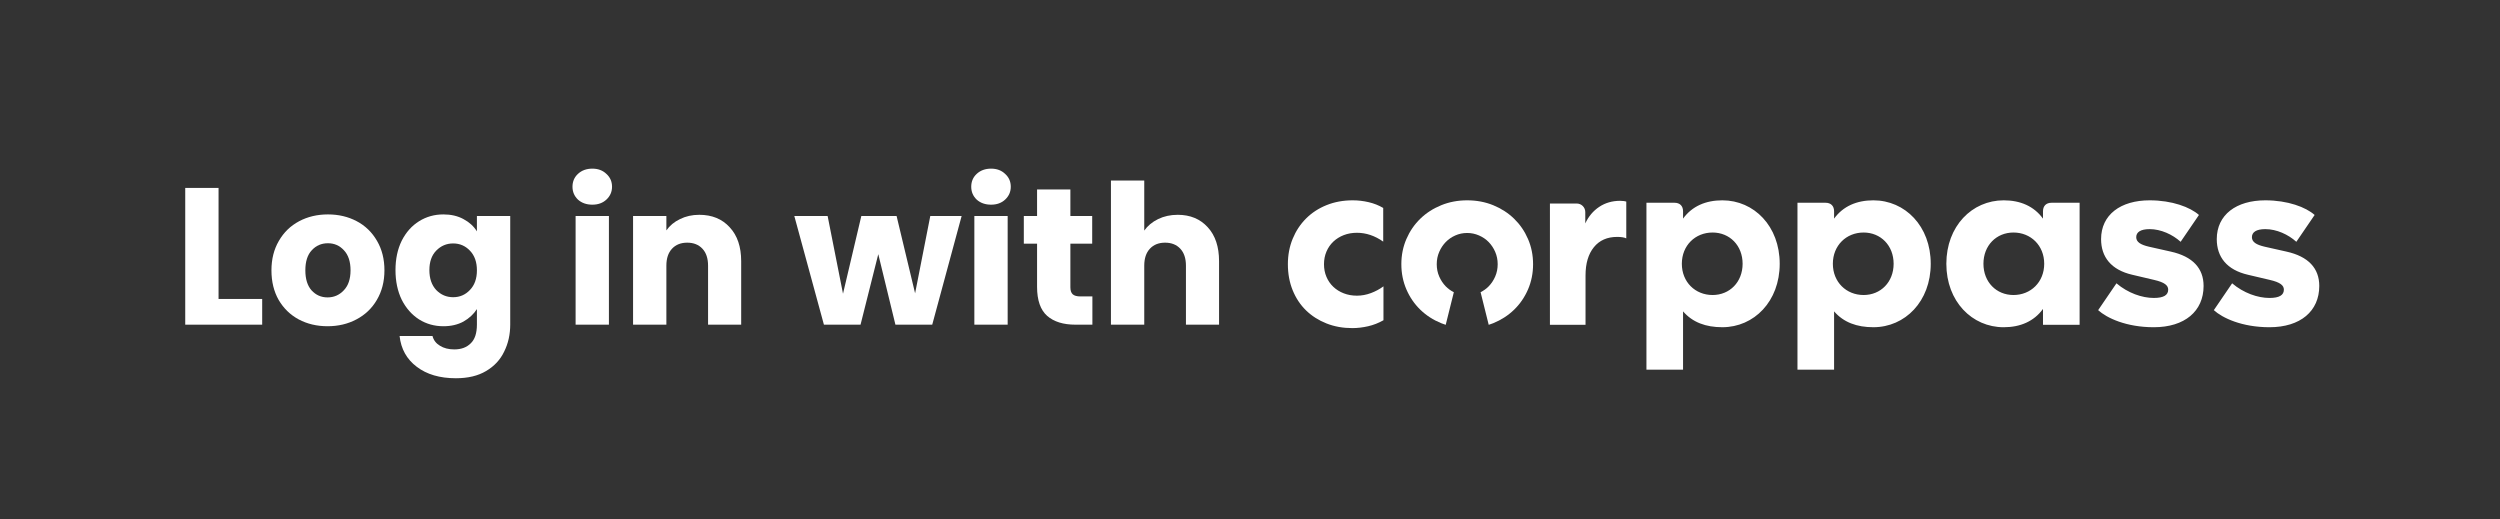 <svg width="231" height="48" viewBox="0 0 231 48" fill="none" xmlns="http://www.w3.org/2000/svg">
<rect x="0" y="0" width="231" height="48" fill="#333333" stroke="none"/>
<path d="M20.194 27.624H24.226V30H17.116V17.364H20.194V27.624Z" fill="white"/>
<path d="M30.266 30.144C29.282 30.144 28.394 29.934 27.602 29.514C26.822 29.094 26.204 28.494 25.748 27.714C25.304 26.934 25.082 26.022 25.082 24.978C25.082 23.946 25.31 23.04 25.766 22.26C26.222 21.468 26.846 20.862 27.638 20.442C28.43 20.022 29.318 19.812 30.302 19.812C31.286 19.812 32.174 20.022 32.966 20.442C33.758 20.862 34.382 21.468 34.838 22.26C35.294 23.04 35.522 23.946 35.522 24.978C35.522 26.01 35.288 26.922 34.82 27.714C34.364 28.494 33.734 29.094 32.93 29.514C32.138 29.934 31.25 30.144 30.266 30.144ZM30.266 27.48C30.854 27.48 31.352 27.264 31.76 26.832C32.18 26.4 32.39 25.782 32.39 24.978C32.39 24.174 32.186 23.556 31.778 23.124C31.382 22.692 30.89 22.476 30.302 22.476C29.702 22.476 29.204 22.692 28.808 23.124C28.412 23.544 28.214 24.162 28.214 24.978C28.214 25.782 28.406 26.4 28.79 26.832C29.186 27.264 29.678 27.48 30.266 27.48Z" fill="white"/>
<path d="M40.971 19.812C41.679 19.812 42.297 19.956 42.825 20.244C43.365 20.532 43.779 20.91 44.067 21.378V19.956H47.145V29.982C47.145 30.906 46.959 31.74 46.587 32.484C46.227 33.24 45.669 33.84 44.913 34.284C44.169 34.728 43.239 34.95 42.123 34.95C40.635 34.95 39.429 34.596 38.505 33.888C37.581 33.192 37.053 32.244 36.921 31.044H39.963C40.059 31.428 40.287 31.728 40.647 31.944C41.007 32.172 41.451 32.286 41.979 32.286C42.615 32.286 43.119 32.1 43.491 31.728C43.875 31.368 44.067 30.786 44.067 29.982V28.56C43.767 29.028 43.353 29.412 42.825 29.712C42.297 30 41.679 30.144 40.971 30.144C40.143 30.144 39.393 29.934 38.721 29.514C38.049 29.082 37.515 28.476 37.119 27.696C36.735 26.904 36.543 25.992 36.543 24.96C36.543 23.928 36.735 23.022 37.119 22.242C37.515 21.462 38.049 20.862 38.721 20.442C39.393 20.022 40.143 19.812 40.971 19.812ZM44.067 24.978C44.067 24.21 43.851 23.604 43.419 23.16C42.999 22.716 42.483 22.494 41.871 22.494C41.259 22.494 40.737 22.716 40.305 23.16C39.885 23.592 39.675 24.192 39.675 24.96C39.675 25.728 39.885 26.34 40.305 26.796C40.737 27.24 41.259 27.462 41.871 27.462C42.483 27.462 42.999 27.24 43.419 26.796C43.851 26.352 44.067 25.746 44.067 24.978Z" fill="white"/>
<path d="M54.734 18.912C54.194 18.912 53.75 18.756 53.402 18.444C53.066 18.12 52.898 17.724 52.898 17.256C52.898 16.776 53.066 16.38 53.402 16.068C53.75 15.744 54.194 15.582 54.734 15.582C55.262 15.582 55.694 15.744 56.03 16.068C56.378 16.38 56.552 16.776 56.552 17.256C56.552 17.724 56.378 18.12 56.03 18.444C55.694 18.756 55.262 18.912 54.734 18.912ZM56.264 19.956V30H53.186V19.956H56.264Z" fill="white"/>
<path d="M64.615 19.848C65.791 19.848 66.727 20.232 67.423 21C68.131 21.756 68.485 22.8 68.485 24.132V30H65.425V24.546C65.425 23.874 65.251 23.352 64.903 22.98C64.555 22.608 64.087 22.422 63.499 22.422C62.911 22.422 62.443 22.608 62.095 22.98C61.747 23.352 61.573 23.874 61.573 24.546V30H58.495V19.956H61.573V21.288C61.885 20.844 62.305 20.496 62.833 20.244C63.361 19.98 63.955 19.848 64.615 19.848Z" fill="white"/>
<path d="M88.856 19.956L86.138 30H82.737L81.153 23.484L79.514 30H76.13L73.394 19.956H76.472L77.894 27.138L79.587 19.956H82.844L84.555 27.102L85.959 19.956H88.856Z" fill="white"/>
<path d="M91.578 18.912C91.038 18.912 90.594 18.756 90.246 18.444C89.91 18.12 89.742 17.724 89.742 17.256C89.742 16.776 89.91 16.38 90.246 16.068C90.594 15.744 91.038 15.582 91.578 15.582C92.106 15.582 92.538 15.744 92.874 16.068C93.222 16.38 93.396 16.776 93.396 17.256C93.396 17.724 93.222 18.12 92.874 18.444C92.538 18.756 92.106 18.912 91.578 18.912ZM93.108 19.956V30H90.03V19.956H93.108Z" fill="white"/>
<path d="M100.937 27.39V30H99.371C98.255 30 97.385 29.73 96.761 29.19C96.137 28.638 95.825 27.744 95.825 26.508V22.512H94.601V19.956H95.825V17.508H98.903V19.956H100.919V22.512H98.903V26.544C98.903 26.844 98.975 27.06 99.119 27.192C99.263 27.324 99.503 27.39 99.839 27.39H100.937Z" fill="white"/>
<path d="M108.825 19.848C109.977 19.848 110.901 20.232 111.597 21C112.293 21.756 112.641 22.8 112.641 24.132V30H109.581V24.546C109.581 23.874 109.407 23.352 109.059 22.98C108.711 22.608 108.243 22.422 107.655 22.422C107.067 22.422 106.599 22.608 106.251 22.98C105.903 23.352 105.729 23.874 105.729 24.546V30H102.651V16.68H105.729V21.306C106.041 20.862 106.467 20.508 107.007 20.244C107.547 19.98 108.153 19.848 108.825 19.848Z" fill="white"/>
<path d="M173.1 18.51C171.566 18.51 170.303 19.052 169.469 20.201V19.525C169.469 19.029 169.175 18.735 168.679 18.735H166.086V34.16H169.469V28.77C170.348 29.785 171.566 30.235 173.1 30.235C176.032 30.235 178.4 27.845 178.4 24.372C178.4 20.898 176.032 18.51 173.1 18.51ZM172.197 27.259C170.596 27.259 169.356 26.063 169.356 24.372C169.356 22.68 170.596 21.485 172.197 21.485C173.776 21.485 174.971 22.68 174.971 24.372C174.971 26.064 173.777 27.259 172.197 27.259ZM159.145 18.51C157.611 18.51 156.348 19.052 155.514 20.201V19.525C155.514 19.029 155.22 18.735 154.724 18.735H152.131V34.16H155.514V28.77C156.393 29.785 157.611 30.235 159.145 30.235C162.076 30.235 164.445 27.845 164.445 24.372C164.445 20.898 162.076 18.51 159.145 18.51ZM158.243 27.259C156.642 27.259 155.402 26.063 155.402 24.372C155.402 22.68 156.642 21.485 158.243 21.485C159.821 21.485 161.017 22.68 161.017 24.372C161.017 26.064 159.821 27.259 158.243 27.259ZM189.562 18.735C189.065 18.735 188.772 19.029 188.772 19.525V20.201C187.939 19.052 186.676 18.51 185.142 18.51C182.21 18.51 179.842 20.9 179.842 24.373C179.842 27.846 182.21 30.236 185.142 30.236C186.676 30.236 187.939 29.694 188.773 28.545V30.01H192.156V18.735H189.562ZM186.044 27.259C184.465 27.259 183.27 26.063 183.27 24.372C183.27 22.68 184.465 21.485 186.044 21.485C187.645 21.485 188.885 22.68 188.885 24.372C188.885 26.064 187.645 27.259 186.044 27.259ZM199.011 30.236C196.462 30.236 194.659 29.379 193.869 28.658L195.561 26.178C196.62 27.079 197.929 27.531 199.011 27.531C199.936 27.531 200.341 27.26 200.341 26.764C200.341 26.381 200.026 26.087 199.034 25.862L197.027 25.389C195.065 24.938 194.14 23.743 194.14 22.096C194.14 19.84 195.944 18.51 198.627 18.51C200.702 18.51 202.37 19.141 203.183 19.863L201.491 22.343C200.747 21.666 199.665 21.171 198.627 21.171C197.77 21.171 197.387 21.464 197.387 21.915C197.387 22.365 197.793 22.614 198.56 22.794L200.567 23.245C202.618 23.696 203.611 24.8 203.611 26.424C203.611 28.748 201.874 30.236 199.011 30.236ZM209.7 30.236C207.151 30.236 205.347 29.379 204.558 28.658L206.249 26.178C207.309 27.079 208.617 27.531 209.7 27.531C210.624 27.531 211.03 27.26 211.03 26.764C211.03 26.381 210.715 26.087 209.723 25.862L207.716 25.389C205.753 24.938 204.829 23.743 204.829 22.096C204.83 19.84 206.633 18.51 209.317 18.51C211.391 18.51 213.06 19.141 213.872 19.863L212.181 22.343C211.437 21.666 210.355 21.171 209.317 21.171C208.46 21.171 208.077 21.464 208.077 21.915C208.077 22.365 208.482 22.614 209.249 22.794L211.256 23.245C213.308 23.696 214.301 24.8 214.301 26.424C214.3 28.748 212.564 30.236 209.7 30.236ZM150.268 22.026C150.087 21.935 149.807 21.89 149.429 21.89C148.506 21.89 147.787 22.207 147.274 22.842C146.759 23.478 146.503 24.347 146.503 25.451V30.01H143.213V18.805H145.69C146.126 18.805 146.48 19.158 146.48 19.594V20.643C146.782 19.992 147.213 19.482 147.773 19.111C148.332 18.741 148.975 18.555 149.702 18.555C149.822 18.555 149.94 18.563 150.053 18.578C150.166 18.593 150.238 18.609 150.268 18.624V22.026ZM119 24.413C119 23.566 119.148 22.783 119.443 22.064C119.738 21.345 120.15 20.72 120.68 20.19C121.209 19.661 121.841 19.248 122.576 18.953C123.31 18.658 124.116 18.51 124.994 18.51C125.478 18.51 125.966 18.566 126.458 18.68C126.95 18.794 127.4 18.972 127.809 19.215V22.326C127.037 21.781 126.227 21.509 125.38 21.509C124.94 21.509 124.536 21.581 124.165 21.724C123.794 21.868 123.472 22.069 123.2 22.326C122.928 22.584 122.716 22.89 122.565 23.245C122.413 23.601 122.337 23.991 122.337 24.414C122.337 24.838 122.412 25.228 122.565 25.584C122.716 25.939 122.928 26.246 123.2 26.503C123.472 26.761 123.794 26.961 124.165 27.104C124.536 27.248 124.94 27.32 125.38 27.32C125.818 27.32 126.25 27.24 126.674 27.081C127.097 26.923 127.484 26.715 127.832 26.457V29.59C127.378 29.848 126.905 30.033 126.412 30.146C125.921 30.259 125.432 30.317 124.948 30.317C124.085 30.317 123.29 30.173 122.564 29.885C121.837 29.596 121.208 29.196 120.68 28.682C120.15 28.167 119.738 27.546 119.443 26.819C119.148 26.093 119 25.291 119 24.413Z" fill="white"/>
<path d="M141.656 24.413C141.656 25.245 141.5 26.022 141.19 26.74C140.88 27.459 140.452 28.083 139.907 28.613C139.362 29.143 138.718 29.559 137.978 29.862C137.84 29.919 137.699 29.967 137.557 30.013L136.806 26.998C137.091 26.855 137.344 26.677 137.557 26.456C137.807 26.199 138.007 25.896 138.158 25.548C138.309 25.2 138.386 24.821 138.386 24.412C138.386 24.003 138.309 23.626 138.158 23.276C138.007 22.928 137.806 22.626 137.557 22.368C137.307 22.111 137.008 21.907 136.66 21.755C136.312 21.603 135.949 21.527 135.57 21.527C135.177 21.527 134.81 21.603 134.47 21.755C134.129 21.906 133.834 22.11 133.584 22.368C133.334 22.626 133.134 22.928 132.983 23.276C132.831 23.625 132.755 24.003 132.755 24.412C132.755 24.821 132.83 25.2 132.983 25.548C133.134 25.896 133.335 26.198 133.584 26.456C133.8 26.678 134.051 26.858 134.334 27.001L133.584 30.013C133.442 29.967 133.301 29.919 133.163 29.862C132.421 29.559 131.778 29.143 131.233 28.613C130.688 28.083 130.261 27.459 129.951 26.74C129.641 26.021 129.485 25.245 129.485 24.413C129.485 23.581 129.64 22.805 129.951 22.086C130.261 21.367 130.688 20.743 131.233 20.213C131.778 19.683 132.421 19.268 133.163 18.965C133.905 18.661 134.708 18.51 135.57 18.51C136.433 18.51 137.236 18.661 137.977 18.963C138.718 19.267 139.361 19.682 139.906 20.212C140.451 20.742 140.879 21.366 141.189 22.085C141.5 22.804 141.656 23.581 141.656 24.413Z" fill="white"/>
</svg>
